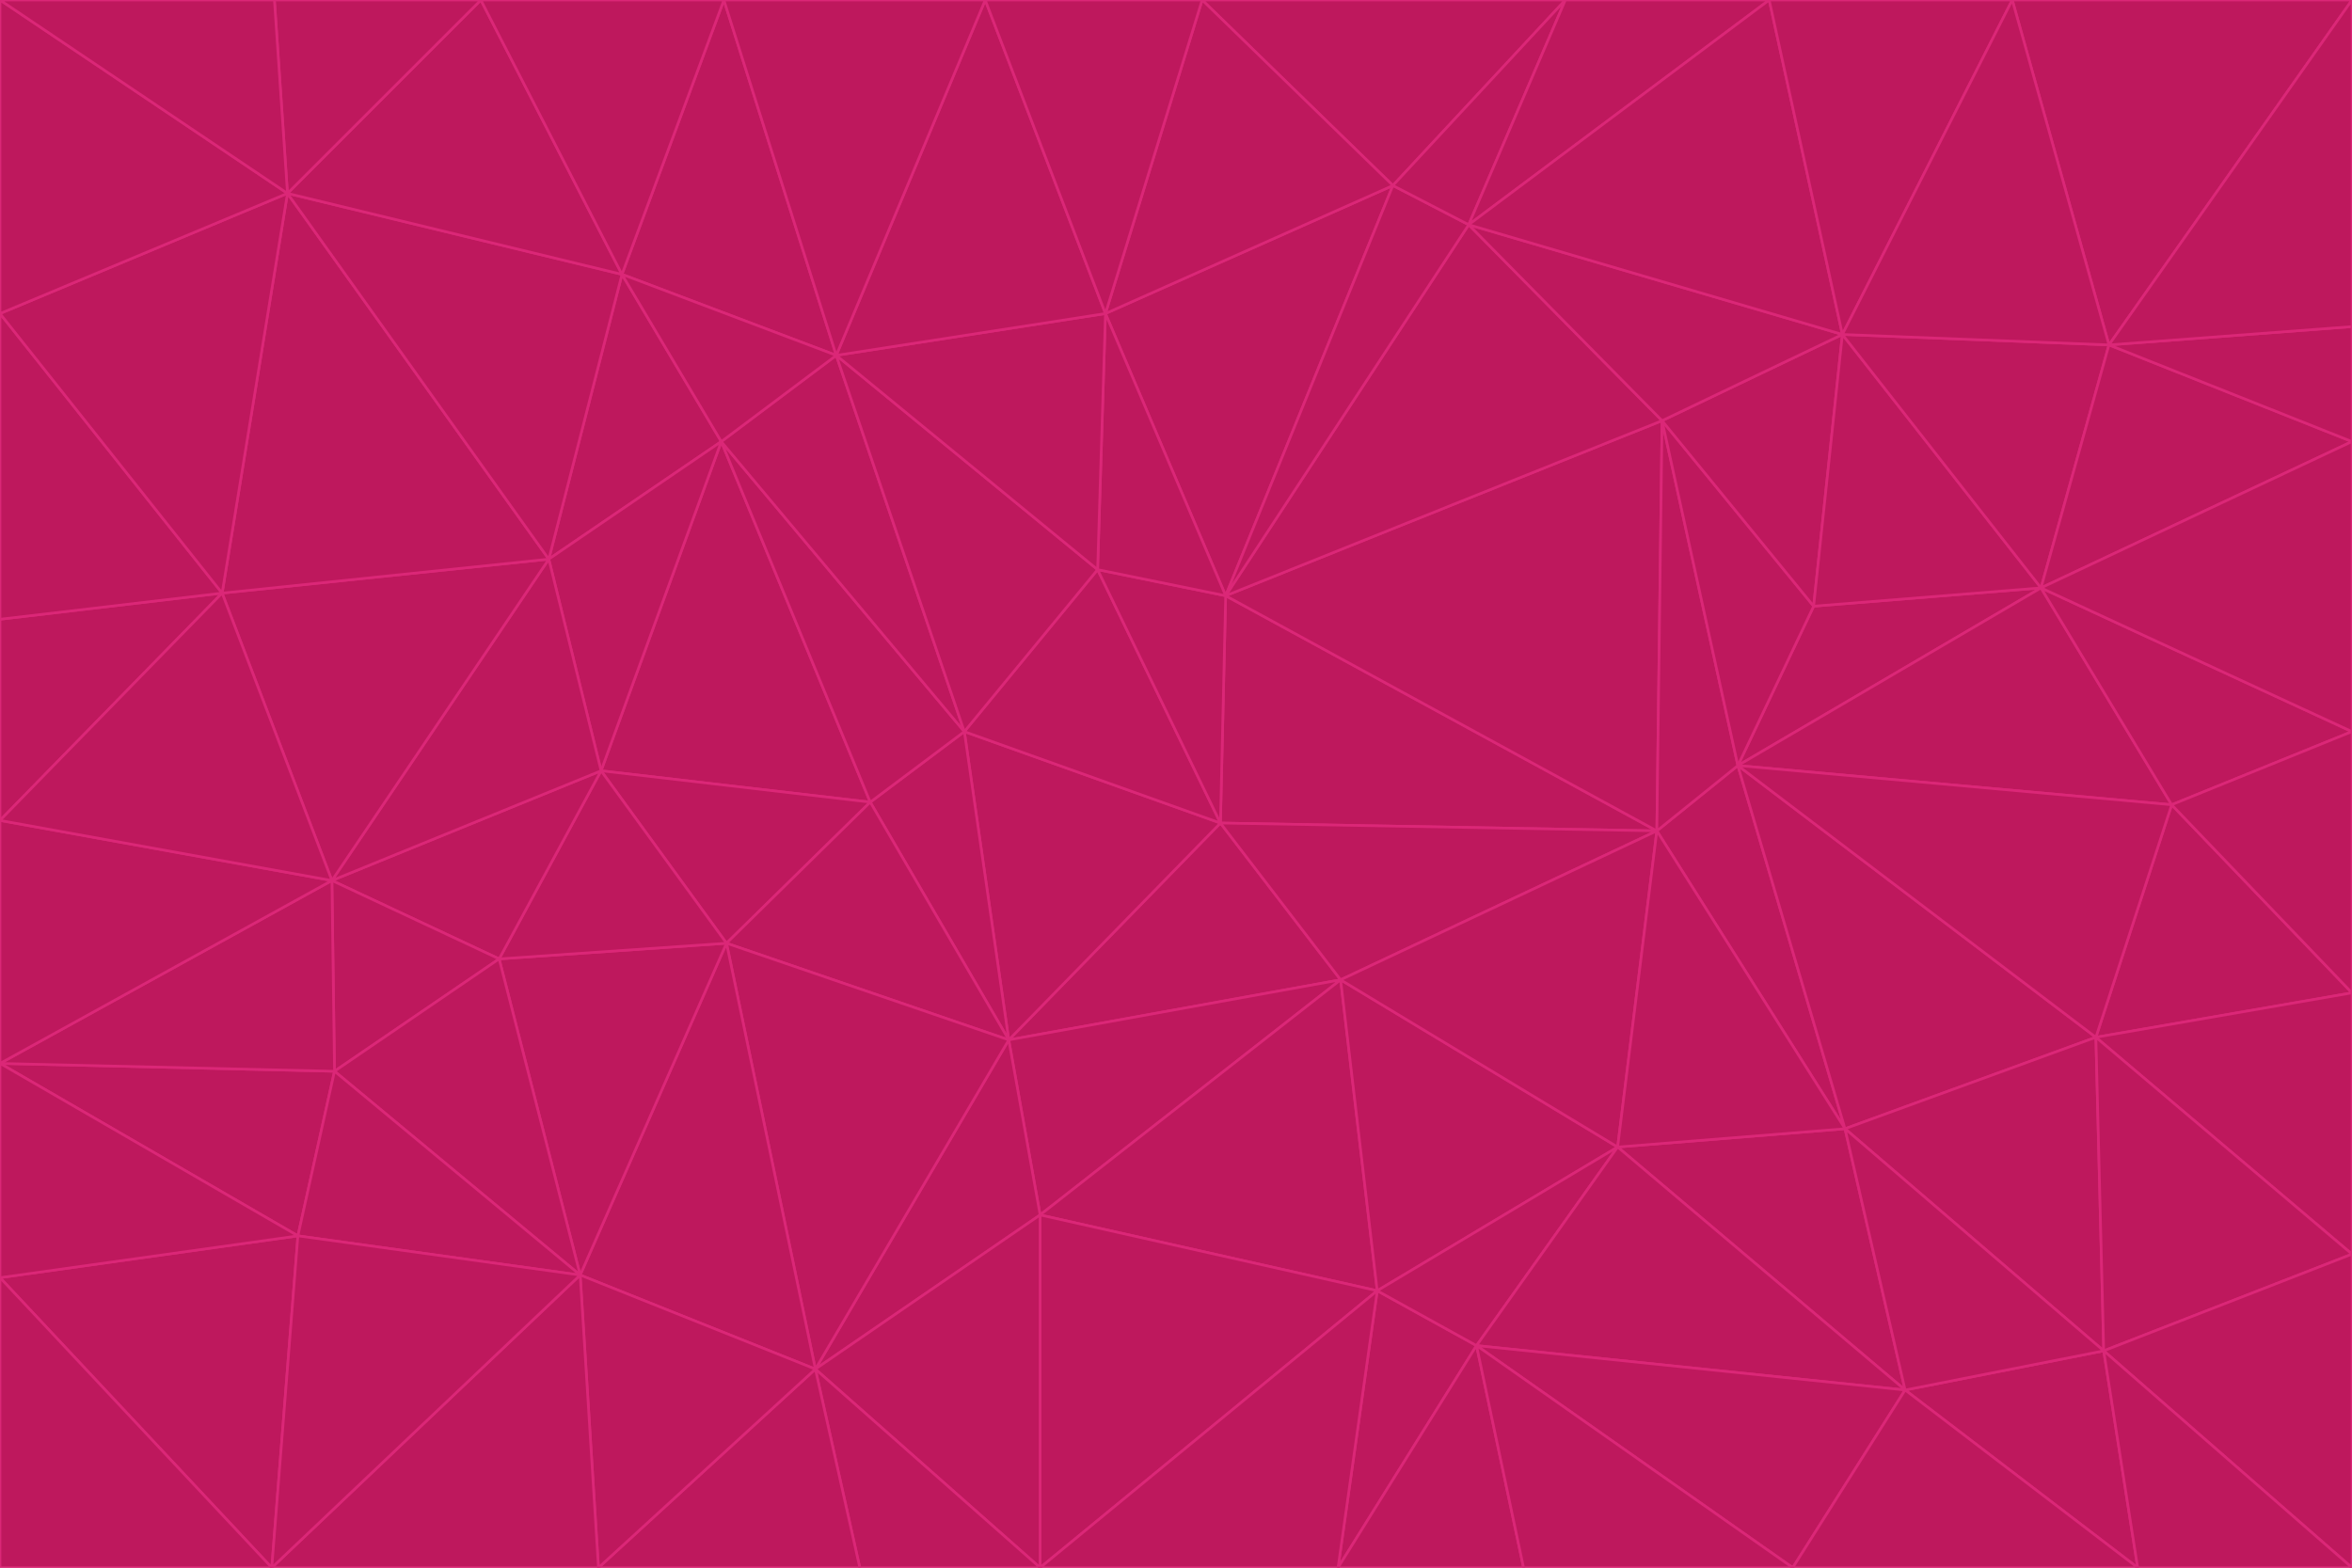 <svg id="visual" viewBox="0 0 900 600" width="900" height="600" xmlns="http://www.w3.org/2000/svg" xmlns:xlink="http://www.w3.org/1999/xlink" version="1.1"><g stroke-width="1" stroke-linejoin="bevel"><path d="M467 315L386 398L513 375Z" fill="#be185d" stroke="#db2777"></path><path d="M386 398L398 465L513 375Z" fill="#be185d" stroke="#db2777"></path><path d="M467 315L369 280L386 398Z" fill="#be185d" stroke="#db2777"></path><path d="M369 280L333 307L386 398Z" fill="#be185d" stroke="#db2777"></path><path d="M386 398L312 524L398 465Z" fill="#be185d" stroke="#db2777"></path><path d="M398 465L527 494L513 375Z" fill="#be185d" stroke="#db2777"></path><path d="M634 318L469 228L467 315Z" fill="#be185d" stroke="#db2777"></path><path d="M467 315L420 218L369 280Z" fill="#be185d" stroke="#db2777"></path><path d="M469 228L420 218L467 315Z" fill="#be185d" stroke="#db2777"></path><path d="M276 169L230 295L333 307Z" fill="#be185d" stroke="#db2777"></path><path d="M230 295L278 361L333 307Z" fill="#be185d" stroke="#db2777"></path><path d="M333 307L278 361L386 398Z" fill="#be185d" stroke="#db2777"></path><path d="M512 600L565 515L527 494Z" fill="#be185d" stroke="#db2777"></path><path d="M527 494L619 439L513 375Z" fill="#be185d" stroke="#db2777"></path><path d="M513 375L634 318L467 315Z" fill="#be185d" stroke="#db2777"></path><path d="M565 515L619 439L527 494Z" fill="#be185d" stroke="#db2777"></path><path d="M619 439L634 318L513 375Z" fill="#be185d" stroke="#db2777"></path><path d="M278 361L312 524L386 398Z" fill="#be185d" stroke="#db2777"></path><path d="M398 465L398 600L527 494Z" fill="#be185d" stroke="#db2777"></path><path d="M312 524L398 600L398 465Z" fill="#be185d" stroke="#db2777"></path><path d="M398 600L512 600L527 494Z" fill="#be185d" stroke="#db2777"></path><path d="M729 532L706 432L619 439Z" fill="#be185d" stroke="#db2777"></path><path d="M276 169L333 307L369 280Z" fill="#be185d" stroke="#db2777"></path><path d="M278 361L222 488L312 524Z" fill="#be185d" stroke="#db2777"></path><path d="M706 432L665 293L634 318Z" fill="#be185d" stroke="#db2777"></path><path d="M634 318L636 161L469 228Z" fill="#be185d" stroke="#db2777"></path><path d="M191 367L222 488L278 361Z" fill="#be185d" stroke="#db2777"></path><path d="M312 524L329 600L398 600Z" fill="#be185d" stroke="#db2777"></path><path d="M229 600L329 600L312 524Z" fill="#be185d" stroke="#db2777"></path><path d="M230 295L191 367L278 361Z" fill="#be185d" stroke="#db2777"></path><path d="M533 71L423 120L469 228Z" fill="#be185d" stroke="#db2777"></path><path d="M469 228L423 120L420 218Z" fill="#be185d" stroke="#db2777"></path><path d="M320 136L276 169L369 280Z" fill="#be185d" stroke="#db2777"></path><path d="M512 600L583 600L565 515Z" fill="#be185d" stroke="#db2777"></path><path d="M619 439L706 432L634 318Z" fill="#be185d" stroke="#db2777"></path><path d="M729 532L619 439L565 515Z" fill="#be185d" stroke="#db2777"></path><path d="M320 136L369 280L420 218Z" fill="#be185d" stroke="#db2777"></path><path d="M230 295L127 337L191 367Z" fill="#be185d" stroke="#db2777"></path><path d="M423 120L320 136L420 218Z" fill="#be185d" stroke="#db2777"></path><path d="M781 225L694 232L665 293Z" fill="#be185d" stroke="#db2777"></path><path d="M665 293L636 161L634 318Z" fill="#be185d" stroke="#db2777"></path><path d="M694 232L636 161L665 293Z" fill="#be185d" stroke="#db2777"></path><path d="M238 105L210 214L276 169Z" fill="#be185d" stroke="#db2777"></path><path d="M276 169L210 214L230 295Z" fill="#be185d" stroke="#db2777"></path><path d="M222 488L229 600L312 524Z" fill="#be185d" stroke="#db2777"></path><path d="M104 600L229 600L222 488Z" fill="#be185d" stroke="#db2777"></path><path d="M636 161L562 86L469 228Z" fill="#be185d" stroke="#db2777"></path><path d="M277 0L238 105L320 136Z" fill="#be185d" stroke="#db2777"></path><path d="M562 86L533 71L469 228Z" fill="#be185d" stroke="#db2777"></path><path d="M686 600L729 532L565 515Z" fill="#be185d" stroke="#db2777"></path><path d="M706 432L802 397L665 293Z" fill="#be185d" stroke="#db2777"></path><path d="M127 337L128 410L191 367Z" fill="#be185d" stroke="#db2777"></path><path d="M191 367L128 410L222 488Z" fill="#be185d" stroke="#db2777"></path><path d="M210 214L127 337L230 295Z" fill="#be185d" stroke="#db2777"></path><path d="M583 600L686 600L565 515Z" fill="#be185d" stroke="#db2777"></path><path d="M377 0L320 136L423 120Z" fill="#be185d" stroke="#db2777"></path><path d="M320 136L238 105L276 169Z" fill="#be185d" stroke="#db2777"></path><path d="M210 214L85 227L127 337Z" fill="#be185d" stroke="#db2777"></path><path d="M0 407L114 473L128 410Z" fill="#be185d" stroke="#db2777"></path><path d="M128 410L114 473L222 488Z" fill="#be185d" stroke="#db2777"></path><path d="M805 517L802 397L706 432Z" fill="#be185d" stroke="#db2777"></path><path d="M694 232L705 128L636 161Z" fill="#be185d" stroke="#db2777"></path><path d="M636 161L705 128L562 86Z" fill="#be185d" stroke="#db2777"></path><path d="M599 0L460 0L533 71Z" fill="#be185d" stroke="#db2777"></path><path d="M781 225L705 128L694 232Z" fill="#be185d" stroke="#db2777"></path><path d="M831 308L781 225L665 293Z" fill="#be185d" stroke="#db2777"></path><path d="M599 0L533 71L562 86Z" fill="#be185d" stroke="#db2777"></path><path d="M533 71L460 0L423 120Z" fill="#be185d" stroke="#db2777"></path><path d="M818 600L805 517L729 532Z" fill="#be185d" stroke="#db2777"></path><path d="M729 532L805 517L706 432Z" fill="#be185d" stroke="#db2777"></path><path d="M460 0L377 0L423 120Z" fill="#be185d" stroke="#db2777"></path><path d="M900 380L831 308L802 397Z" fill="#be185d" stroke="#db2777"></path><path d="M802 397L831 308L665 293Z" fill="#be185d" stroke="#db2777"></path><path d="M110 74L85 227L210 214Z" fill="#be185d" stroke="#db2777"></path><path d="M127 337L0 407L128 410Z" fill="#be185d" stroke="#db2777"></path><path d="M677 0L599 0L562 86Z" fill="#be185d" stroke="#db2777"></path><path d="M0 489L104 600L114 473Z" fill="#be185d" stroke="#db2777"></path><path d="M114 473L104 600L222 488Z" fill="#be185d" stroke="#db2777"></path><path d="M377 0L277 0L320 136Z" fill="#be185d" stroke="#db2777"></path><path d="M238 105L110 74L210 214Z" fill="#be185d" stroke="#db2777"></path><path d="M686 600L818 600L729 532Z" fill="#be185d" stroke="#db2777"></path><path d="M900 480L900 380L802 397Z" fill="#be185d" stroke="#db2777"></path><path d="M781 225L807 132L705 128Z" fill="#be185d" stroke="#db2777"></path><path d="M705 128L677 0L562 86Z" fill="#be185d" stroke="#db2777"></path><path d="M900 169L807 132L781 225Z" fill="#be185d" stroke="#db2777"></path><path d="M770 0L677 0L705 128Z" fill="#be185d" stroke="#db2777"></path><path d="M0 314L0 407L127 337Z" fill="#be185d" stroke="#db2777"></path><path d="M900 480L802 397L805 517Z" fill="#be185d" stroke="#db2777"></path><path d="M831 308L900 280L781 225Z" fill="#be185d" stroke="#db2777"></path><path d="M0 237L0 314L85 227Z" fill="#be185d" stroke="#db2777"></path><path d="M85 227L0 314L127 337Z" fill="#be185d" stroke="#db2777"></path><path d="M184 0L110 74L238 105Z" fill="#be185d" stroke="#db2777"></path><path d="M277 0L184 0L238 105Z" fill="#be185d" stroke="#db2777"></path><path d="M0 407L0 489L114 473Z" fill="#be185d" stroke="#db2777"></path><path d="M900 380L900 280L831 308Z" fill="#be185d" stroke="#db2777"></path><path d="M900 600L900 480L805 517Z" fill="#be185d" stroke="#db2777"></path><path d="M0 120L0 237L85 227Z" fill="#be185d" stroke="#db2777"></path><path d="M900 0L770 0L807 132Z" fill="#be185d" stroke="#db2777"></path><path d="M807 132L770 0L705 128Z" fill="#be185d" stroke="#db2777"></path><path d="M900 280L900 169L781 225Z" fill="#be185d" stroke="#db2777"></path><path d="M0 489L0 600L104 600Z" fill="#be185d" stroke="#db2777"></path><path d="M818 600L900 600L805 517Z" fill="#be185d" stroke="#db2777"></path><path d="M184 0L105 0L110 74Z" fill="#be185d" stroke="#db2777"></path><path d="M110 74L0 120L85 227Z" fill="#be185d" stroke="#db2777"></path><path d="M0 0L0 120L110 74Z" fill="#be185d" stroke="#db2777"></path><path d="M900 169L900 125L807 132Z" fill="#be185d" stroke="#db2777"></path><path d="M105 0L0 0L110 74Z" fill="#be185d" stroke="#db2777"></path><path d="M900 125L900 0L807 132Z" fill="#be185d" stroke="#db2777"></path></g></svg>